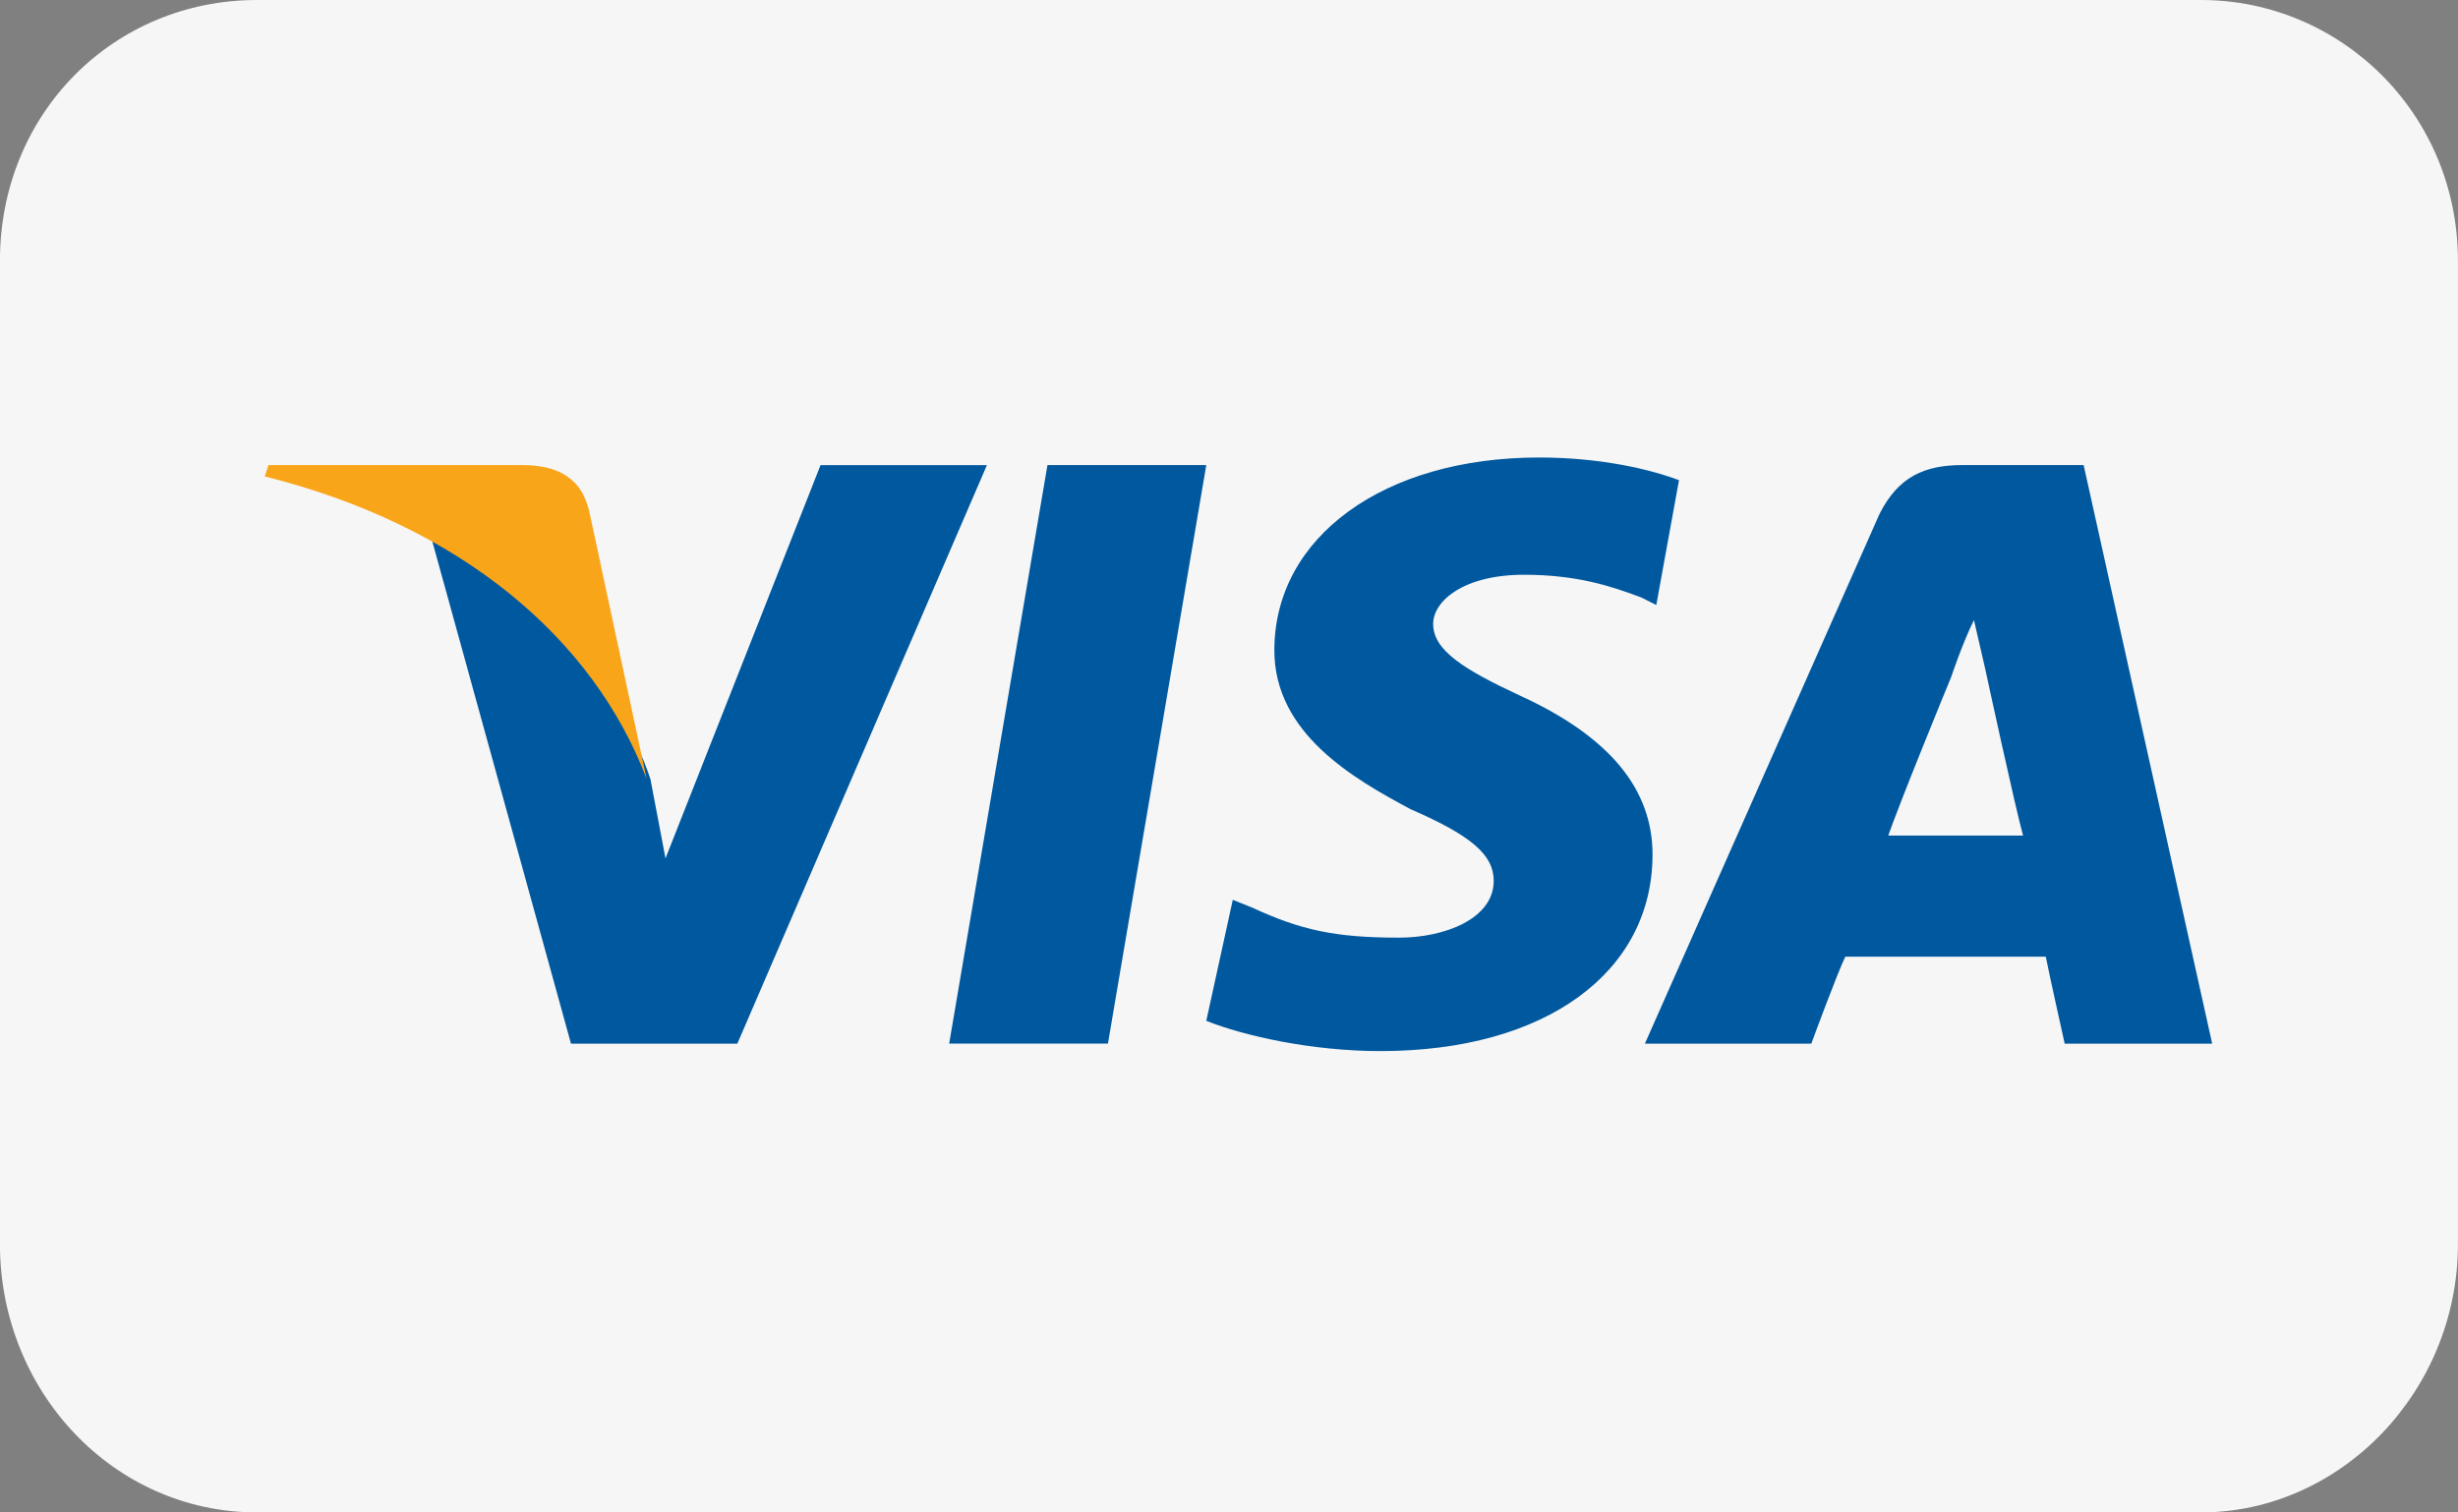 <svg xmlns="http://www.w3.org/2000/svg" xmlns:xlink="http://www.w3.org/1999/xlink" version="1.1" id="Layer_1" x="0px" y="0px" width="37.917px" height="23.333px" viewBox="316.667 0 37.917 23.333" enable-background="new 316.667 0 37.917 23.333" xml:space="preserve"><rect x="316.667" y="0" width="37.917" height="23.333" fill="#808080" stroke="none"/><g><path fill="#F6F6F6" d="M354.583 19.191c0 2.275-1.809 4.142-3.967 4.142h-29.983c-2.217 0-3.967-1.867-3.967-4.142V4.025c0-2.275 1.75-4.025 3.967-4.025h29.983c2.158 0 3.967 1.75 3.967 4.025V19.191z"/><g><g><polygon fill="#00589F" points="331.309,16.1 332.825,7.175 335.275,7.175 333.758,16.1    "/><g><path fill="#00589F" d="M342.567 7.408c-0.467-0.175-1.225-0.35-2.159-0.35 -2.392 0-4.083 1.225-4.083 2.975 0 1.283 1.225 1.983 2.1 2.45 0.934 0.408 1.284 0.7 1.284 1.108 0 0.583-0.758 0.875-1.458 0.875 -0.992 0-1.517-0.117-2.275-0.467l-0.292-0.117 -0.409 1.867c0.583 0.233 1.633 0.467 2.684 0.467 2.566 0 4.2-1.225 4.2-3.033 0-0.992-0.642-1.809-2.042-2.45 -0.875-0.408-1.342-0.7-1.342-1.108 0-0.35 0.467-0.758 1.4-0.758 0.817 0 1.342 0.175 1.809 0.35l0.233 0.117L342.567 7.408z"/><path fill="#00589F" d="M348.809 7.175h-1.867c-0.583 0-0.992 0.175-1.284 0.759l-3.617 8.167h2.567c0 0 0.408-1.108 0.525-1.342 0.292 0 2.742 0 3.092 0 0.058 0.292 0.292 1.342 0.292 1.342h2.275L348.809 7.175zM345.775 12.95c0.175-0.525 0.992-2.509 0.992-2.509s0.175-0.525 0.35-0.875l0.175 0.759c0 0 0.467 2.158 0.583 2.566h-2.1V12.95z"/><path fill="#00589F" d="M329.325 7.175l-2.392 6.067 -0.233-1.225c-0.467-1.4-1.809-2.975-3.383-3.733l2.158 7.817h2.566l3.85-8.925H329.325z"/><path fill="#F9A51A" d="M324.717 7.175h-3.908L320.75 7.35c3.033 0.758 5.075 2.508 5.892 4.667l-0.875-4.083C325.65 7.35 325.242 7.175 324.717 7.175"/></g></g></g></g></svg>